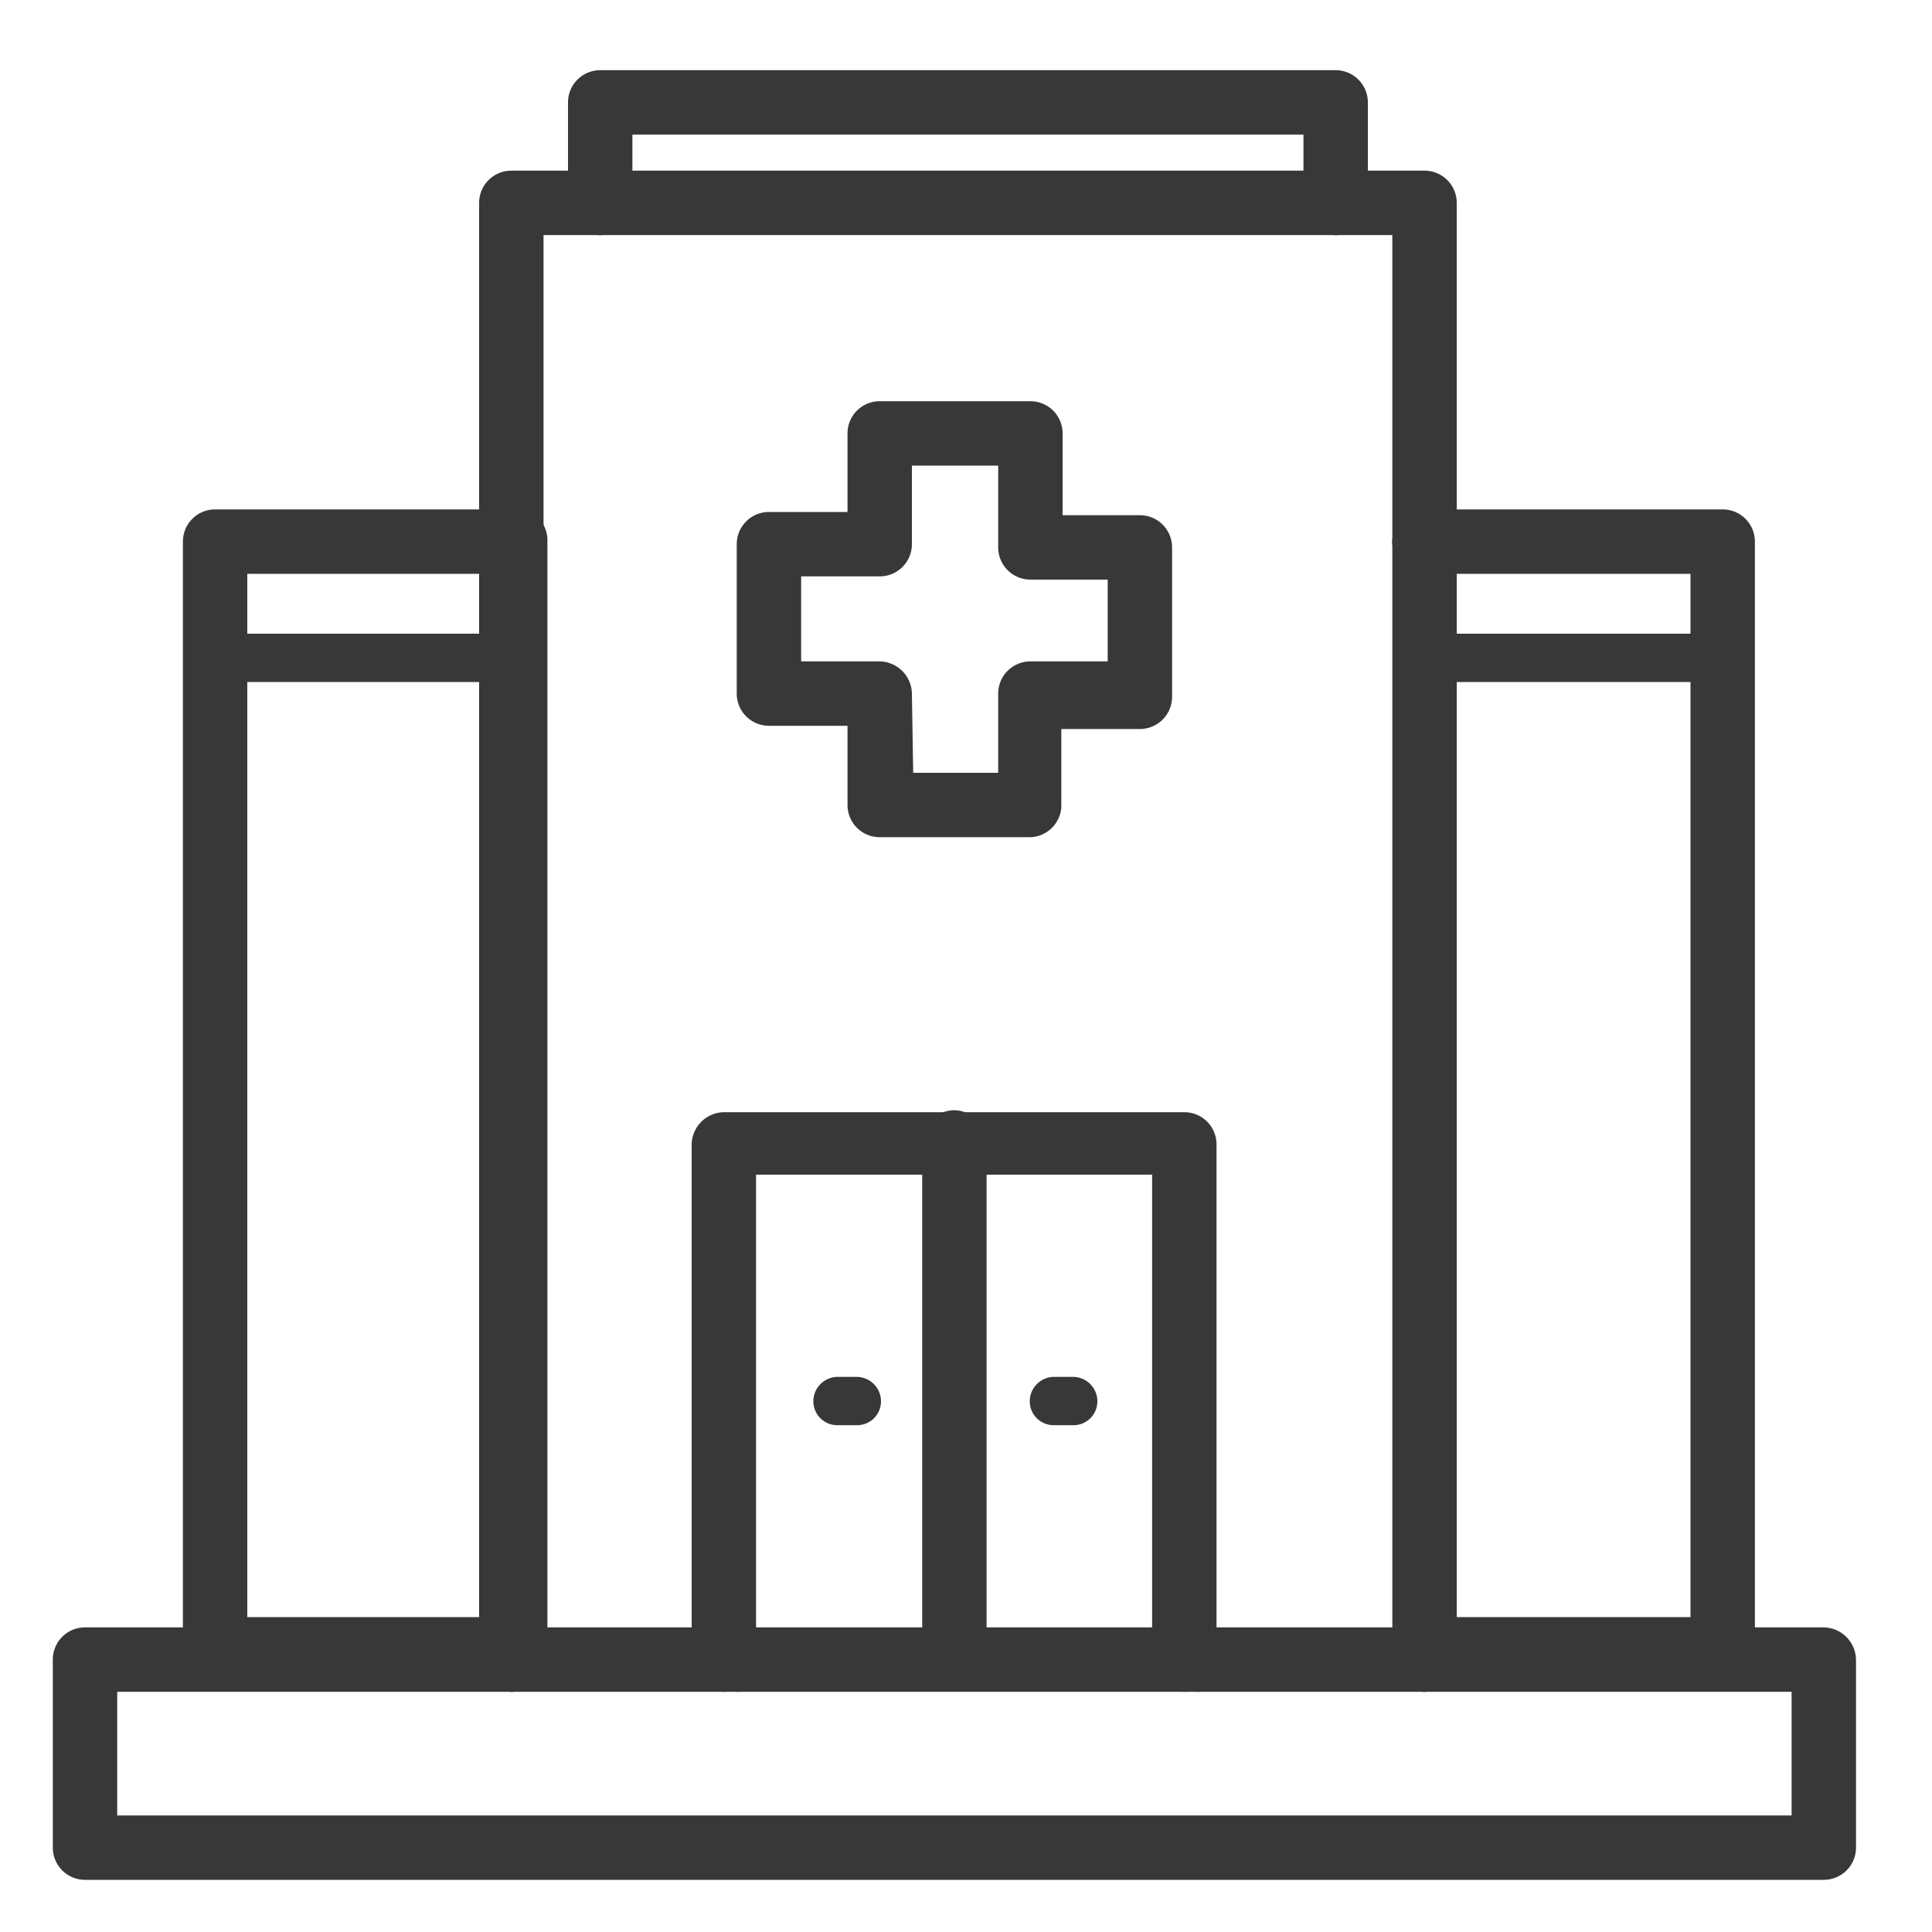 <svg xmlns="http://www.w3.org/2000/svg" viewBox="0 0 30 30"><title>ic_hospital</title><path d="M28.32,29.19h-27a.5.5,0,0,1-.5-.5V25.77a.5.5,0,0,1,.5-.5H7.94a.51.51,0,0,1,.5.5.5.5,0,0,1-.5.5H1.82v1.92h26V26.27h-5.7a.5.5,0,0,1-.5-.5.51.51,0,0,1,.5-.5h6.2a.51.51,0,0,1,.5.5v2.92A.5.5,0,0,1,28.32,29.19Z" style="fill:#383838"/><path d="M7.94,8.91a.5.5,0,0,1-.5-.5V3.15a.5.5,0,0,1,.5-.5H9.32a.5.5,0,0,1,.5.5.5.5,0,0,1-.5.5H8.44V8.41A.5.5,0,0,1,7.94,8.91Z" style="fill:#383838"/><path d="M7.94,26.11a.5.5,0,0,1-.5-.5V8.41a.5.5,0,0,1,.5-.5.51.51,0,0,1,.5.5v17.2A.5.5,0,0,1,7.94,26.11Z" style="fill:#383838"/><path d="M20.74,3.65H9.32a.5.5,0,0,1-.5-.5.5.5,0,0,1,.5-.5H20.74a.5.5,0,0,1,.5.5A.5.5,0,0,1,20.74,3.65Z" style="fill:#383838"/><path d="M7.94,26.27a.5.5,0,0,1-.5-.5v-.16a.5.5,0,0,1,.5-.5.5.5,0,0,1,.5.5v.16A.5.5,0,0,1,7.94,26.27Z" style="fill:#383838"/><path d="M22.12,26.27a.5.5,0,0,1-.5-.5v-.16a.5.5,0,0,1,.5-.5.5.5,0,0,1,.5.5v.16A.5.5,0,0,1,22.12,26.27Z" style="fill:#383838"/><path d="M22.12,8.91a.5.5,0,0,1-.5-.5V3.65h-.88a.5.5,0,0,1-.5-.5.5.5,0,0,1,.5-.5h1.38a.5.5,0,0,1,.5.5V8.41A.5.5,0,0,1,22.12,8.91Z" style="fill:#383838"/><path d="M18.61,26.27H11.46a.5.5,0,0,1-.5-.5.5.5,0,0,1,.5-.5h7.15a.51.51,0,0,1,.5.5A.5.5,0,0,1,18.61,26.27Z" style="fill:#383838"/><path d="M11.46,26.27H7.94a.5.5,0,0,1-.5-.5.5.5,0,0,1,.5-.5h3.52a.51.51,0,0,1,.5.5A.5.5,0,0,1,11.46,26.27Z" style="fill:#383838"/><path d="M22.12,26.27H18.61a.5.5,0,0,1-.5-.5.5.5,0,0,1,.5-.5h3.51a.5.5,0,0,1,.5.5A.5.5,0,0,1,22.12,26.27Z" style="fill:#383838"/><path d="M7.94,26.11H3.34a.5.5,0,0,1-.5-.5V8.41a.5.5,0,0,1,.5-.5h4.6a.51.51,0,0,1,.5.5.5.5,0,0,1-.5.5H3.84v16.2h4.1a.5.5,0,0,1,0,1Z" style="fill:#383838"/><path d="M8,26.11a.51.51,0,0,1-.52-.5.59.59,0,0,1,0-.13v-17a.5.5,0,0,1,0-.12.49.49,0,0,1,.49-.5.54.54,0,0,1,.53.5v17.2A.5.5,0,0,1,8,26.11Z" style="fill:#383838"/><path d="M26.75,26.11H22.12a.5.5,0,0,1,0-1h4.13V8.91H22.12a.5.5,0,0,1-.5-.5.51.51,0,0,1,.5-.5h4.63a.5.5,0,0,1,.5.5v17.2A.5.5,0,0,1,26.75,26.11Z" style="fill:#383838"/><path d="M22.12,26.11a.5.5,0,0,1-.5-.5V8.41a.51.51,0,0,1,.5-.5.5.5,0,0,1,.5.5v17.2A.5.5,0,0,1,22.12,26.11Z" style="fill:#383838"/><path d="M20.74,3.65a.5.5,0,0,1-.5-.5V2.09H9.82V3.15a.5.5,0,1,1-1,0V1.59a.5.5,0,0,1,.5-.5H20.74a.5.5,0,0,1,.5.5V3.15A.5.5,0,0,1,20.74,3.65Z" style="fill:#383838"/><path d="M16,13H13.66a.5.5,0,0,1-.5-.5V11.27H11.94a.5.5,0,0,1-.5-.5V8.45a.5.5,0,0,1,.5-.5h1.22V6.73a.5.5,0,0,1,.5-.5H16a.5.5,0,0,1,.5.5V8H17.7a.5.5,0,0,1,.5.5v2.32a.5.5,0,0,1-.5.5H16.48v1.22A.5.5,0,0,1,16,13Zm-1.82-1h1.32V10.77a.5.5,0,0,1,.5-.5H17.2V9H16a.5.5,0,0,1-.5-.5V7.23H14.16V8.45a.5.5,0,0,1-.5.5H12.44v1.32h1.22a.51.51,0,0,1,.5.5Z" style="fill:#383838"/><path d="M18.39,26.27a.5.5,0,0,1-.5-.5V18.24H11.74v7.53a.5.5,0,0,1-.5.5.5.5,0,0,1-.5-.5v-8a.51.51,0,0,1,.5-.5h7.15a.5.5,0,0,1,.5.5v8A.5.5,0,0,1,18.39,26.27Z" style="fill:#383838"/><path d="M14.82,26.11a.5.5,0,0,1-.5-.5V17.74a.5.5,0,0,1,.5-.5.51.51,0,0,1,.5.5v7.87A.5.5,0,0,1,14.82,26.11Z" style="fill:#383838"/><path d="M13.32,22.13H13a.37.37,0,0,1-.37-.37.38.38,0,0,1,.37-.38h.3a.38.38,0,0,1,.38.38A.37.37,0,0,1,13.32,22.13Z" style="fill:#383838"/><path d="M16.66,22.13h-.3a.37.37,0,0,1-.37-.37.38.38,0,0,1,.37-.38h.3a.38.38,0,0,1,.38.38A.37.37,0,0,1,16.66,22.13Z" style="fill:#383838"/><path d="M8,10.59H3.34A.37.37,0,0,1,3,10.22a.38.38,0,0,1,.38-.38H8a.38.38,0,0,1,.37.38A.37.37,0,0,1,8,10.59Z" style="fill:#383838"/><path d="M26.75,10.59H22.12a.37.37,0,0,1-.37-.37.38.38,0,0,1,.37-.38h4.63a.38.38,0,0,1,.38.38A.37.37,0,0,1,26.75,10.59Z" style="fill:#383838"/></svg>